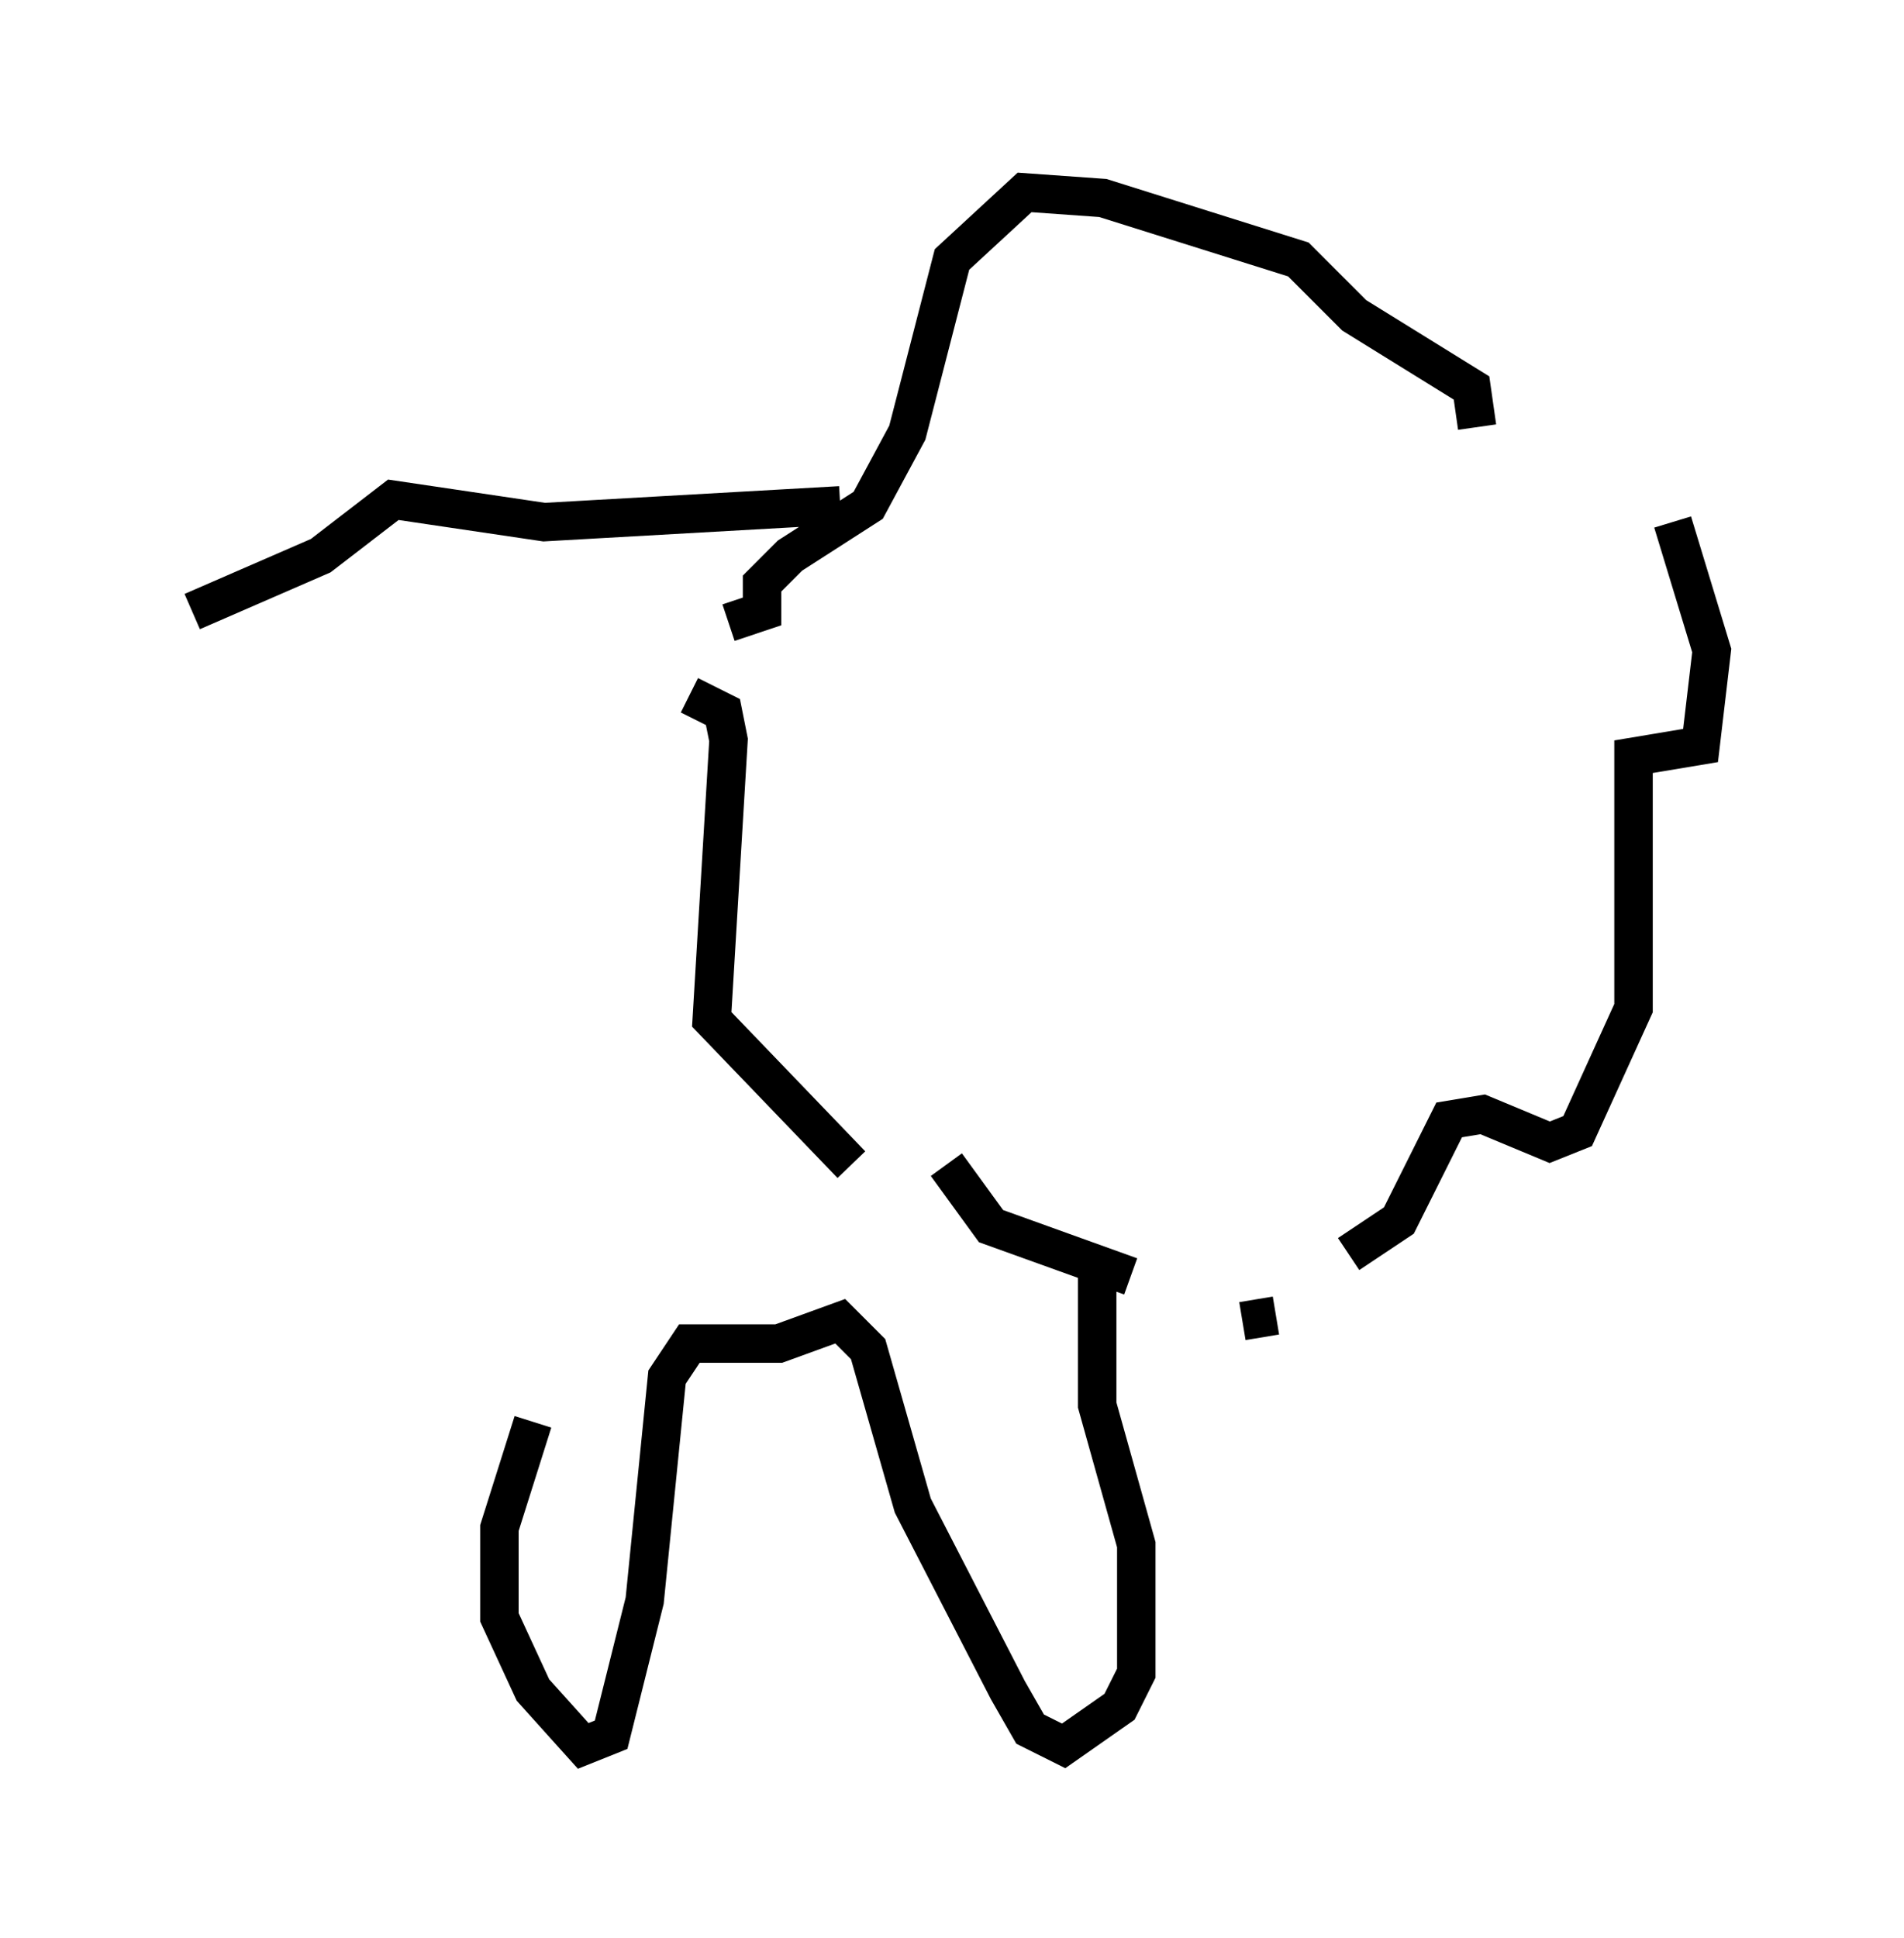 <?xml version="1.0" encoding="utf-8" ?>
<svg baseProfile="full" height="50.38" version="1.1" width="49.508" xmlns="http://www.w3.org/2000/svg" xmlns:ev="http://www.w3.org/2001/xml-events" xmlns:xlink="http://www.w3.org/1999/xlink"><defs /><rect fill="white" height="50.38" width="49.508" x="0" y="0" /><path d="M41.458, 11.536 m2.034, 2.034 l1.017, 3.341 -0.291, 2.469 l-1.743, 0.291 0.0, 6.536 l-1.453, 3.196 -0.726, 0.291 l-1.743, -0.726 -0.872, 0.145 l-1.307, 2.615 -1.307, 0.872 m3.341, -21.497 l-0.145, -1.017 -3.05, -1.888 l-1.453, -1.453 -5.084, -1.598 l-2.034, -0.145 -1.888, 1.743 l-1.162, 4.503 -1.017, 1.888 l-2.034, 1.307 -0.726, 0.726 l0.0, 0.726 -0.872, 0.291 m-1.017, 1.888 l0.872, 0.436 0.145, 0.726 l-0.436, 7.263 3.631, 3.777 m2.469, 0.0 l1.162, 1.598 3.631, 1.307 m2.905, 1.162 l0.872, -0.145 m-0.436, -1.162 l0.0, 0.0 m-10.894, -19.899 l-7.698, 0.436 -3.922, -0.581 l-1.888, 1.453 -3.341, 1.453 m23.531, 17.14 l0.0, 3.486 1.017, 3.631 l0.0, 3.341 -0.436, 0.872 l-1.453, 1.017 -0.872, -0.436 l-0.581, -1.017 -2.469, -4.793 l-1.162, -4.067 -0.726, -0.726 l-1.598, 0.581 -2.324, 0.0 l-0.581, 0.872 -0.581, 5.81 l-0.872, 3.486 -0.726, 0.291 l-1.307, -1.453 -0.872, -1.888 l0.0, -2.324 0.872, -2.76 " fill="none" stroke="black" stroke-width="1" /></svg>